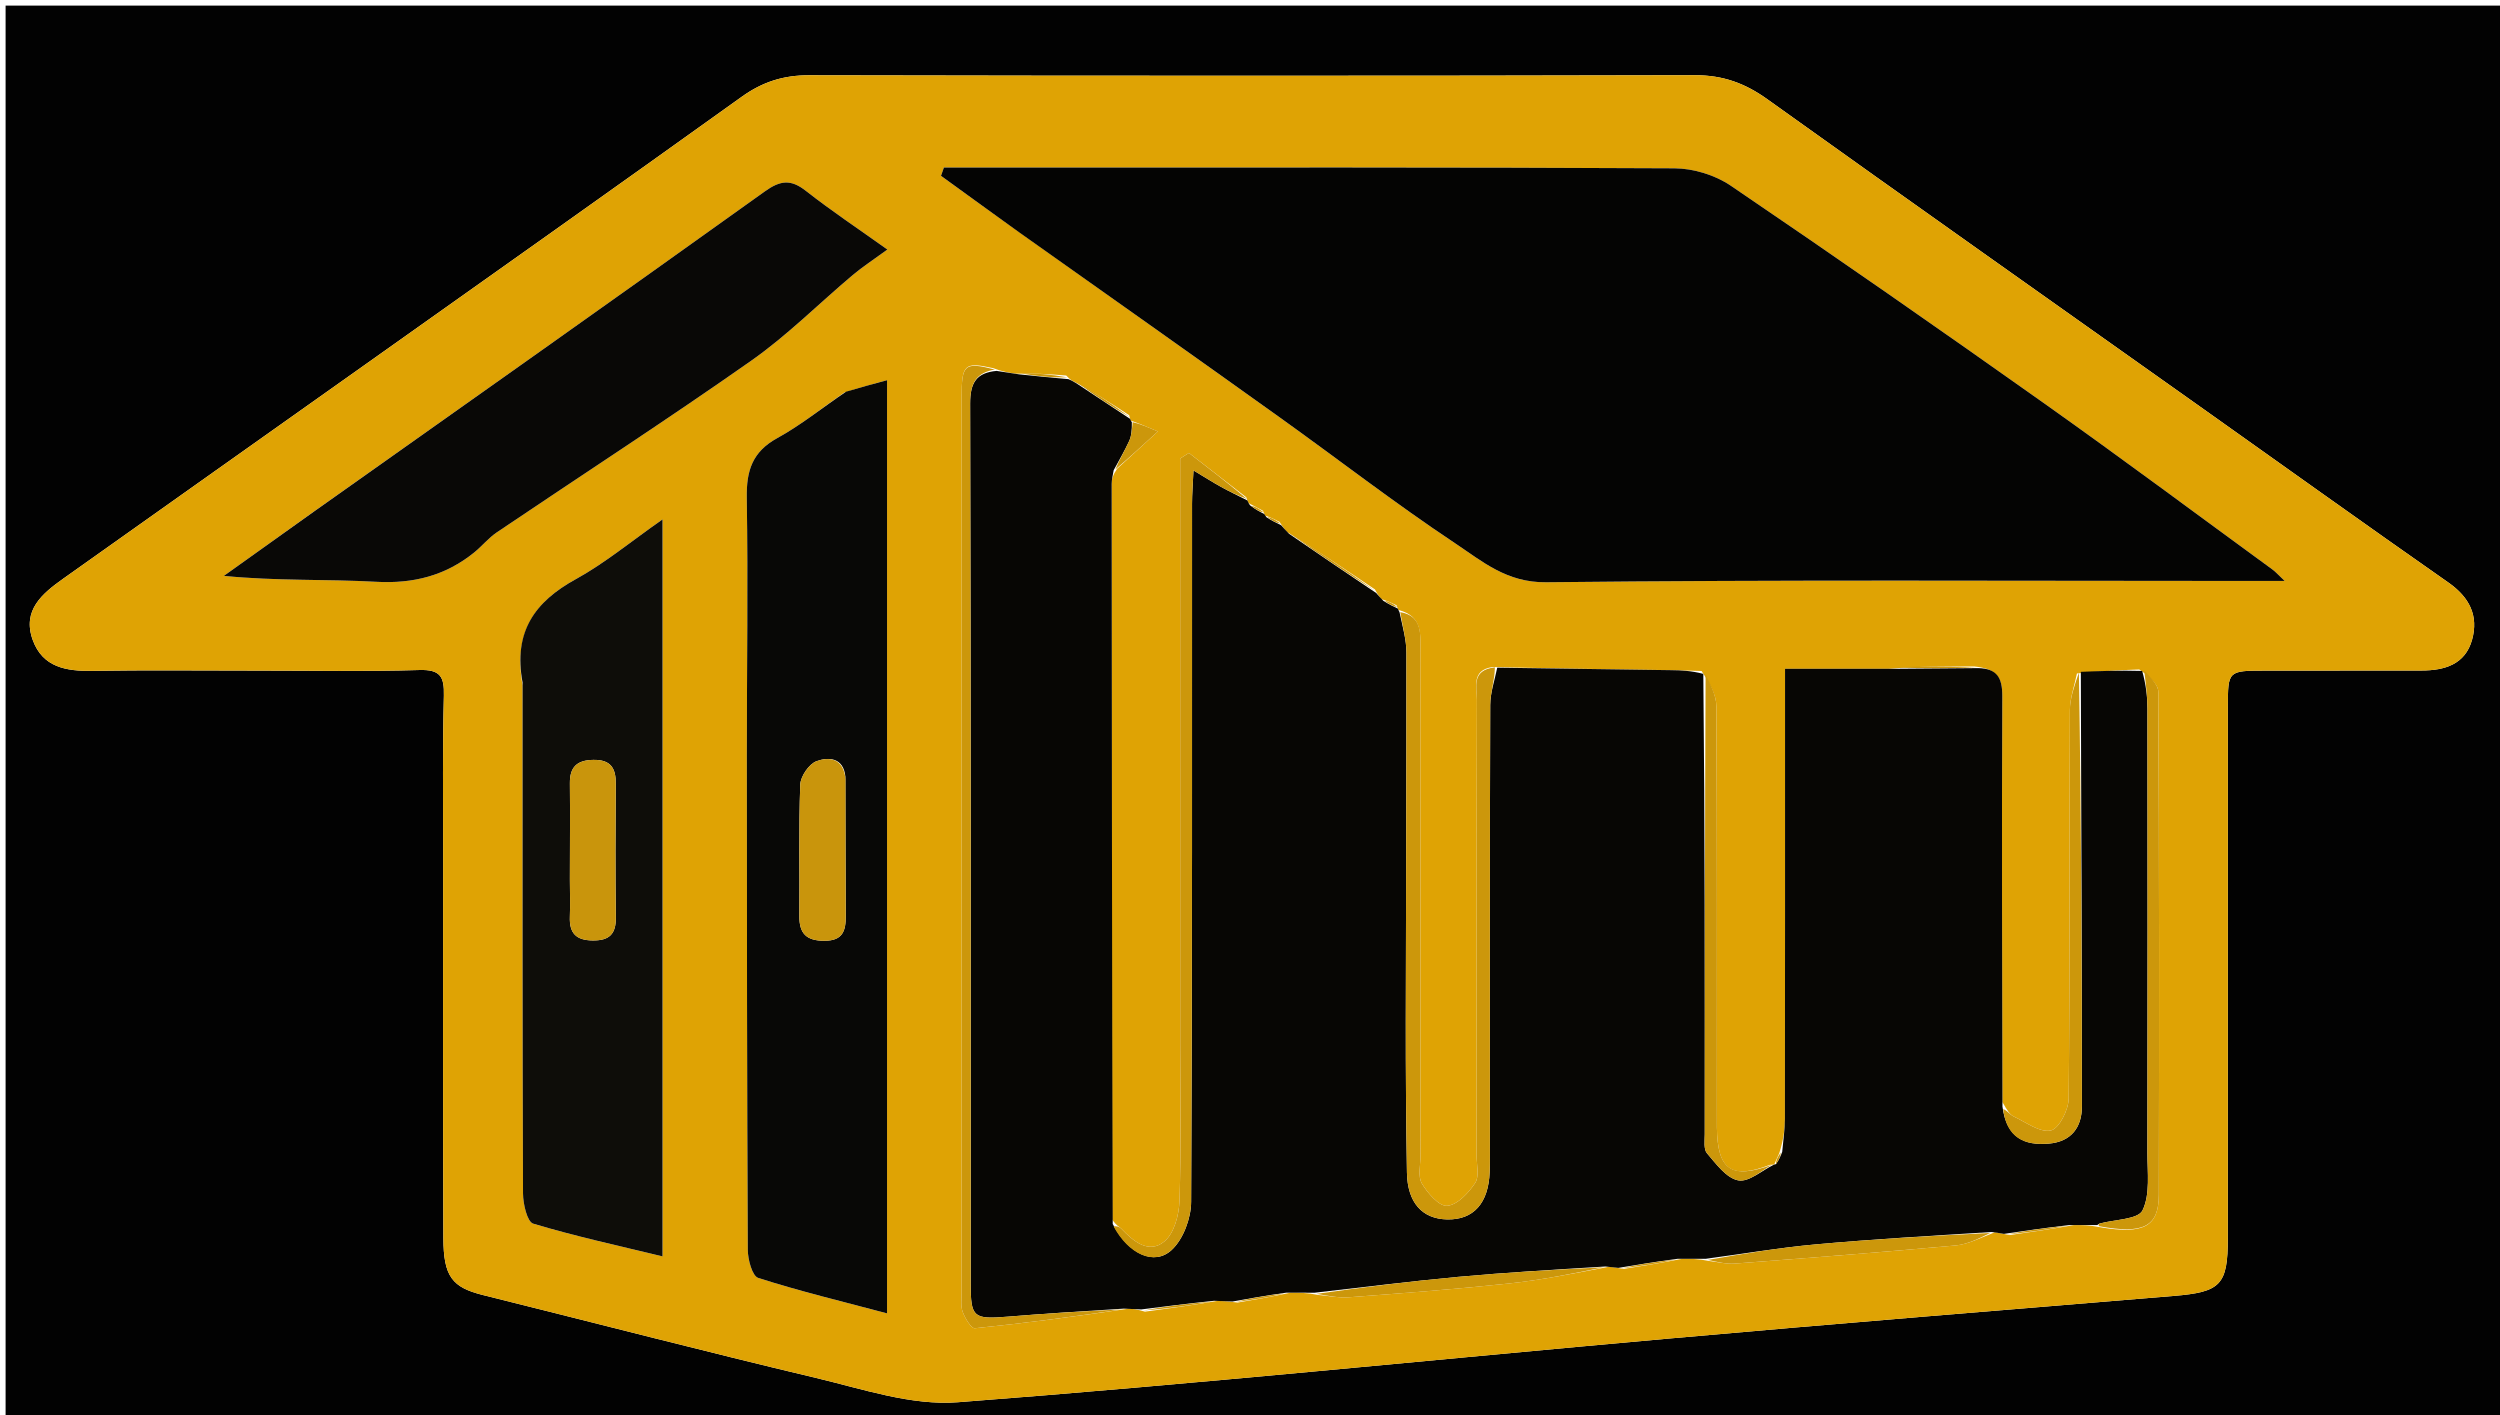 <svg version="1.1" id="Layer_1" xmlns="http://www.w3.org/2000/svg" xmlns:xlink="http://www.w3.org/1999/xlink" x="0px" y="0px"
	 width="100%" viewBox="0 0 447 253" enable-background="new 0 0 447 253" xml:space="preserve">
<path fill="#020202" opacity="1" stroke="none" 
	d="
M290,254 
	C193.333,254 97.167,254 1,254 
	C1,169.667 1,85.333 1,1 
	C150,1 299,1 448,1 
	C448,85.333 448,169.667 448,254 
	C395.5,254 343,254 290,254 
M46.5,119.903 
	C55.997,119.9 65.5,120.088 74.988,119.799 
	C78.729,119.685 79.453,120.985 79.364,124.391 
	C79.124,133.548 79.23,142.715 79.228,151.879 
	C79.225,175.038 79.19,198.197 79.275,221.356 
	C79.3,228.28 80.848,230.183 86.396,231.565 
	C106.245,236.509 126.046,241.654 145.944,246.386 
	C154.283,248.369 162.963,251.354 171.246,250.722 
	C213.557,247.494 255.781,243.145 298.052,239.364 
	C328.226,236.666 358.423,234.225 388.614,231.717 
	C397.074,231.014 398.335,229.783 398.338,221.344 
	C398.35,189.688 398.341,158.031 398.347,126.375 
	C398.348,119.927 398.362,119.917 404.975,119.906 
	C414.305,119.891 423.636,119.891 432.966,119.888 
	C437.097,119.886 440.772,118.794 442.003,114.402 
	C443.21,110.095 441.53,106.787 437.768,104.157 
	C422.857,93.73 408.068,83.129 393.228,72.602 
	C367.459,54.322 341.646,36.104 315.957,17.714 
	C311.988,14.873 308.03,13.438 303.075,13.45 
	C250.259,13.581 197.443,13.571 144.627,13.461 
	C140.053,13.451 136.309,14.659 132.612,17.31 
	C110.174,33.398 87.631,49.341 65.114,65.318 
	C47.207,78.024 29.278,90.7 11.377,103.415 
	C7.598,106.1 3.906,109.09 5.864,114.457 
	C7.639,119.322 11.845,120.024 16.51,119.949 
	C26.171,119.792 35.836,119.902 46.5,119.903 
z"/>
<path fill="#DFA304" opacity="1" stroke="none" 
	d="
M46,119.903 
	C35.836,119.902 26.171,119.792 16.51,119.949 
	C11.845,120.024 7.639,119.322 5.864,114.457 
	C3.906,109.09 7.598,106.1 11.377,103.415 
	C29.278,90.7 47.207,78.024 65.114,65.318 
	C87.631,49.341 110.174,33.398 132.612,17.31 
	C136.309,14.659 140.053,13.451 144.627,13.461 
	C197.443,13.571 250.259,13.581 303.075,13.45 
	C308.03,13.438 311.988,14.873 315.957,17.714 
	C341.646,36.104 367.459,54.322 393.228,72.602 
	C408.068,83.129 422.857,93.73 437.768,104.157 
	C441.53,106.787 443.21,110.095 442.003,114.402 
	C440.772,118.794 437.097,119.886 432.966,119.888 
	C423.636,119.891 414.305,119.891 404.975,119.906 
	C398.362,119.917 398.348,119.927 398.347,126.375 
	C398.341,158.031 398.35,189.688 398.338,221.344 
	C398.335,229.783 397.074,231.014 388.614,231.717 
	C358.423,234.225 328.226,236.666 298.052,239.364 
	C255.781,243.145 213.557,247.494 171.246,250.722 
	C162.963,251.354 154.283,248.369 145.944,246.386 
	C126.046,241.654 106.245,236.509 86.396,231.565 
	C80.848,230.183 79.3,228.28 79.275,221.356 
	C79.19,198.197 79.225,175.038 79.228,151.879 
	C79.23,142.715 79.124,133.548 79.364,124.391 
	C79.453,120.985 78.729,119.685 74.988,119.799 
	C65.5,120.088 55.997,119.9 46,119.903 
M317.226,208.21 
	C317.226,208.21 317.199,208.233 316.468,208.271 
	C309.553,210.935 307.085,209.205 306.979,201.611 
	C306.961,200.281 306.974,198.951 306.974,197.621 
	C306.974,173.846 307.021,150.07 306.89,126.296 
	C306.879,124.232 305.697,122.174 304.244,119.975 
	C302.432,119.925 300.62,119.855 298.808,119.828 
	C288.441,119.673 278.073,119.528 266.859,119.266 
	C262.996,119.825 264.079,122.913 264.072,125.156 
	C263.999,152.303 264.026,179.45 264.018,206.597 
	C264.018,208.261 264.543,210.315 263.769,211.498 
	C262.598,213.287 260.589,215.428 258.765,215.6 
	C257.344,215.734 255.254,213.338 254.232,211.611 
	C253.491,210.361 253.978,208.363 253.977,206.699 
	C253.97,176.721 253.983,146.743 253.953,116.765 
	C253.949,113.669 254.526,110.176 250.021,109.06 
	C250.021,109.06 249.93,108.815 249.704,108.224 
	C248.971,107.861 248.238,107.497 247.005,107.126 
	C246.692,106.761 246.379,106.396 245.837,105.388 
	C240.77,101.971 235.702,98.553 230.093,95.098 
	C229.752,94.701 229.41,94.305 228.778,93.304 
	C228.016,92.914 227.253,92.525 226.195,92.192 
	C226.195,92.192 226.071,91.917 225.815,91.317 
	C225.088,90.923 224.361,90.53 223.201,89.937 
	C223.201,89.937 223.041,89.488 222.826,88.906 
	C219.411,86.266 215.995,83.626 212.579,80.987 
	C212.059,81.318 211.539,81.649 211.019,81.98 
	C211.019,83.907 211.019,85.833 211.019,87.759 
	C211.019,120.745 211.02,153.732 211.02,186.718 
	C211.02,196.048 211.203,205.383 210.896,214.703 
	C210.813,217.216 209.94,220.529 208.19,221.973 
	C205.39,224.285 202.65,221.941 200.464,219.668 
	C200.135,219.326 199.608,219.175 198.866,218.051 
	C198.829,174.205 198.789,130.359 198.77,86.513 
	C198.769,85.698 199.003,84.883 199.737,83.811 
	C201.967,81.772 204.196,79.733 207.023,77.148 
	C205.173,76.354 203.805,75.766 202.139,75.192 
	C202.139,75.192 202.075,74.901 201.897,74.243 
	C198.79,72.207 195.683,70.17 192.035,68.229 
	C191.707,68.083 191.379,67.938 190.638,67.141 
	C187.838,66.929 185.038,66.716 181.606,66.814 
	C180.466,66.648 179.327,66.482 177.556,65.82 
	C172.426,64.686 171.94,65.089 171.939,71.155 
	C171.922,124.479 171.928,177.802 171.935,231.125 
	C171.935,232.29 171.747,233.558 172.138,234.591 
	C172.565,235.718 173.659,237.556 174.3,237.491 
	C183.229,236.583 192.13,235.402 201.754,233.998 
	C202.515,234.041 203.277,234.084 204.723,234.526 
	C208.857,233.967 212.992,233.407 217.744,232.592 
	C218.617,232.633 219.491,232.674 221.301,232.897 
	C224.208,232.403 227.114,231.909 230.82,231.123 
	C232.228,231.128 233.636,231.134 235.745,231.543 
	C237.546,231.695 239.365,232.093 241.144,231.957 
	C250.689,231.228 260.241,230.518 269.757,229.494 
	C275.588,228.868 281.361,227.691 287.68,226.5 
	C288.237,226.567 288.795,226.633 290.31,226.882 
	C293.55,226.372 296.789,225.862 300.822,225.069 
	C302.216,225.07 303.61,225.071 305.69,225.479 
	C307.16,225.643 308.647,226.045 310.096,225.934 
	C323.284,224.927 336.472,223.901 349.643,222.69 
	C351.866,222.486 354.005,221.367 356.662,220.333 
	C357.208,220.428 357.754,220.523 359.277,220.834 
	C362.863,220.326 366.449,219.818 370.829,219.049 
	C372.215,219.048 373.601,219.047 375.654,219.451 
	C383.272,220.725 385.984,219.318 385.997,213.649 
	C386.067,183.679 386.069,153.707 385.911,123.737 
	C385.903,122.288 384.153,120.847 382.497,119.698 
	C379.015,119.84 375.534,119.982 371.357,120.412 
	C370.916,122.607 370.103,124.801 370.093,126.998 
	C369.997,150.134 370.11,173.272 369.884,196.406 
	C369.864,198.436 368.147,201.814 366.69,202.13 
	C364.74,202.553 362.243,200.66 360.047,199.623 
	C359.352,199.295 358.868,198.522 358.031,197.052 
	C357.997,172.866 357.89,148.68 358.013,124.494 
	C358.029,121.147 357.05,119.566 353.045,119.17 
	C348.179,119.141 343.314,119.112 337.707,119.58 
	C331.624,119.58 325.541,119.58 319.165,119.58 
	C319.165,122.43 319.165,124.25 319.165,126.07 
	C319.165,150.723 319.176,175.377 319.143,200.031 
	C319.14,202.006 318.826,203.98 318.133,206.195 
	C317.834,206.856 317.536,207.516 317.226,208.21 
M182.684,41.836 
	C198.027,52.737 213.395,63.602 228.703,74.552 
	C239.213,82.069 249.443,89.999 260.192,97.151 
	C265.021,100.365 269.39,104.189 276.445,104.109 
	C318.422,103.634 360.407,103.875 402.389,103.875 
	C404.134,103.875 405.88,103.875 408.502,103.875 
	C407.278,102.718 406.867,102.235 406.37,101.872 
	C392.711,91.9 379.15,81.792 365.353,72.016 
	C346.839,58.899 328.216,45.93 309.443,33.189 
	C306.651,31.295 302.78,30.114 299.4,30.096 
	C260.252,29.884 221.101,29.96 181.951,29.96 
	C177.557,29.96 173.162,29.96 168.768,29.96 
	C168.595,30.453 168.423,30.946 168.251,31.439 
	C172.858,34.781 177.464,38.123 182.684,41.836 
M150.936,70.202 
	C146.967,72.942 143.186,76.023 138.98,78.331 
	C134.519,80.778 133.449,84.15 133.524,88.965 
	C133.762,104.294 133.531,119.629 133.536,134.962 
	C133.546,164.461 133.562,193.96 133.707,223.458 
	C133.715,225.204 134.497,228.148 135.573,228.493 
	C142.94,230.856 150.483,232.672 158.604,234.833 
	C158.604,178.699 158.604,123.657 158.604,67.98 
	C155.992,68.686 153.804,69.277 150.936,70.202 
M93.437,122.542 
	C93.436,123.54 93.436,124.539 93.436,125.537 
	C93.437,154.826 93.403,184.115 93.516,213.404 
	C93.523,215.272 94.262,218.465 95.338,218.788 
	C102.888,221.058 110.617,222.736 118.458,224.644 
	C118.458,180.615 118.458,137.218 118.458,92.874 
	C112.761,96.854 108.138,100.707 102.962,103.55 
	C95.606,107.59 91.748,112.979 93.437,122.542 
M56.015,91.535 
	C50.685,95.346 45.355,99.156 40.025,102.967 
	C49.369,103.902 58.335,103.529 67.254,104.025 
	C73.902,104.395 79.638,102.931 84.75,98.81 
	C86.171,97.665 87.347,96.186 88.847,95.174 
	C104.007,84.942 119.365,74.995 134.33,64.485 
	C140.783,59.953 146.421,54.266 152.483,49.166 
	C154.231,47.696 156.164,46.446 158.663,44.619 
	C153.443,40.893 148.632,37.697 144.105,34.139 
	C141.389,32.005 139.529,32.233 136.719,34.246 
	C110.096,53.319 83.337,72.203 56.015,91.535 
z"/>
<path fill="#070604" opacity="1" stroke="none" 
	d="
M289.353,226.7 
	C288.795,226.633 288.237,226.567 287.053,226.45 
	C277.832,227.024 269.226,227.518 260.647,228.309 
	C252.099,229.098 243.578,230.183 235.045,231.139 
	C233.636,231.134 232.228,231.128 230.006,231.125 
	C226.25,231.656 223.307,232.186 220.364,232.715 
	C219.491,232.674 218.617,232.633 217.068,232.581 
	C212.274,233.089 208.156,233.608 204.038,234.128 
	C203.277,234.084 202.515,234.041 200.952,233.982 
	C193.515,234.444 186.875,234.865 180.246,235.415 
	C174.051,235.929 173.562,235.585 173.561,229.546 
	C173.552,177.08 173.6,124.613 173.463,72.147 
	C173.453,68.403 174.616,66.649 178.187,66.316 
	C179.327,66.482 180.466,66.648 182.21,66.931 
	C185.559,67.295 188.305,67.544 191.051,67.792 
	C191.379,67.938 191.707,68.083 192.426,68.512 
	C195.904,70.83 198.989,72.866 202.075,74.901 
	C202.075,74.901 202.139,75.192 202.374,75.491 
	C202.386,76.809 202.327,77.904 201.904,78.833 
	C201.087,80.628 200.064,82.328 199.127,84.067 
	C199.003,84.883 198.769,85.698 198.77,86.513 
	C198.789,130.359 198.829,174.205 198.955,218.851 
	C201.8,224.285 206.384,226.375 209.498,223.49 
	C211.578,221.562 212.961,217.823 212.977,214.885 
	C213.196,173.269 213.125,131.652 213.139,90.035 
	C213.14,88.307 213.285,86.58 213.396,84.114 
	C215.505,85.38 216.87,86.253 218.285,87.035 
	C219.846,87.897 221.454,88.674 223.041,89.488 
	C223.041,89.488 223.201,89.937 223.508,90.351 
	C224.566,91.149 225.319,91.533 226.071,91.917 
	C226.071,91.917 226.195,92.192 226.453,92.488 
	C227.498,93.158 228.283,93.533 229.069,93.908 
	C229.41,94.305 229.752,94.701 230.484,95.442 
	C235.939,99.201 241.002,102.616 246.066,106.031 
	C246.379,106.396 246.692,106.761 247.355,107.441 
	C248.446,108.11 249.188,108.463 249.93,108.815 
	C249.93,108.815 250.021,109.06 250.232,109.454 
	C250.8,112.12 251.463,114.392 251.465,116.664 
	C251.488,138.66 251.374,160.657 251.354,182.654 
	C251.345,191.652 251.405,200.651 251.559,209.648 
	C251.651,215.027 254.272,217.942 258.756,218.033 
	C263.46,218.13 266.147,215.149 266.356,209.541 
	C266.424,207.71 266.394,205.875 266.394,204.042 
	C266.396,178.045 266.364,152.047 266.453,126.05 
	C266.46,123.825 267.269,121.602 267.706,119.379 
	C278.073,119.528 288.441,119.673 298.808,119.828 
	C300.62,119.855 302.432,119.925 304.554,120.491 
	C304.84,148.274 304.814,175.541 304.809,202.808 
	C304.809,203.963 304.588,205.482 305.205,206.202 
	C306.831,208.101 308.67,210.641 310.788,211.051 
	C312.672,211.416 315.043,209.27 317.199,208.233 
	C317.199,208.233 317.226,208.21 317.534,208.147 
	C318.113,207.374 318.385,206.664 318.657,205.955 
	C318.826,203.98 319.14,202.006 319.143,200.031 
	C319.176,175.377 319.165,150.723 319.165,126.07 
	C319.165,124.25 319.165,122.43 319.165,119.58 
	C325.541,119.58 331.624,119.58 338.45,119.586 
	C344.05,119.547 348.906,119.503 353.762,119.459 
	C357.05,119.566 358.029,121.147 358.013,124.494 
	C357.89,148.68 357.997,172.866 358.039,197.856 
	C358.773,203.476 361.984,204.845 366.307,204.48 
	C370.327,204.14 372.247,201.59 372.246,197.804 
	C372.236,171.911 372.129,146.018 372.053,120.124 
	C375.534,119.982 379.015,119.84 383.023,119.964 
	C383.692,122.381 383.958,124.531 383.96,126.681 
	C383.989,153.175 383.999,179.67 383.954,206.164 
	C383.948,209.636 384.484,213.532 383.084,216.414 
	C382.287,218.055 378.075,218.036 375.405,218.775 
	C375.252,218.817 375.125,218.953 374.987,219.045 
	C373.601,219.047 372.215,219.048 369.998,219.04 
	C365.545,219.559 361.922,220.089 358.3,220.618 
	C357.754,220.523 357.208,220.428 356.062,220.285 
	C345.195,220.973 334.914,221.564 324.663,222.496 
	C318.087,223.095 311.555,224.196 305.004,225.072 
	C303.61,225.071 302.216,225.07 300.002,225.068 
	C295.905,225.611 292.629,226.155 289.353,226.7 
z"/>
<path fill="#040403" opacity="1" stroke="none" 
	d="
M182.377,41.651 
	C177.464,38.123 172.858,34.781 168.251,31.439 
	C168.423,30.946 168.595,30.453 168.768,29.96 
	C173.162,29.96 177.557,29.96 181.951,29.96 
	C221.101,29.96 260.252,29.884 299.4,30.096 
	C302.78,30.114 306.651,31.295 309.443,33.189 
	C328.216,45.93 346.839,58.899 365.353,72.016 
	C379.15,81.792 392.711,91.9 406.37,101.872 
	C406.867,102.235 407.278,102.718 408.502,103.875 
	C405.88,103.875 404.134,103.875 402.389,103.875 
	C360.407,103.875 318.422,103.634 276.445,104.109 
	C269.39,104.189 265.021,100.365 260.192,97.151 
	C249.443,89.999 239.213,82.069 228.703,74.552 
	C213.395,63.602 198.027,52.737 182.377,41.651 
z"/>
<path fill="#080806" opacity="1" stroke="none" 
	d="
M151.276,70.035 
	C153.804,69.277 155.992,68.686 158.604,67.98 
	C158.604,123.657 158.604,178.699 158.604,234.833 
	C150.483,232.672 142.94,230.856 135.573,228.493 
	C134.497,228.148 133.715,225.204 133.707,223.458 
	C133.562,193.96 133.546,164.461 133.536,134.962 
	C133.531,119.629 133.762,104.294 133.524,88.965 
	C133.449,84.15 134.519,80.778 138.98,78.331 
	C143.186,76.023 146.967,72.942 151.276,70.035 
M151.155,138.86 
	C150.817,135.391 148.083,135.336 146.001,136.099 
	C144.653,136.593 143.14,138.806 143.085,140.3 
	C142.796,148.111 143.003,155.938 142.924,163.759 
	C142.892,166.919 144.178,168.213 147.398,168.212 
	C150.689,168.211 151.239,166.436 151.221,163.76 
	C151.169,155.772 151.198,147.784 151.155,138.86 
z"/>
<path fill="#0E0D09" opacity="1" stroke="none" 
	d="
M93.437,122.051 
	C91.748,112.979 95.606,107.59 102.962,103.55 
	C108.138,100.707 112.761,96.854 118.458,92.874 
	C118.458,137.218 118.458,180.615 118.458,224.644 
	C110.617,222.736 102.888,221.058 95.338,218.788 
	C94.262,218.465 93.523,215.272 93.516,213.404 
	C93.403,184.115 93.437,154.826 93.436,125.537 
	C93.436,124.539 93.436,123.54 93.437,122.051 
M101.893,157.457 
	C101.898,159.612 101.973,161.769 101.89,163.921 
	C101.78,166.816 102.971,168.129 105.981,168.155 
	C108.968,168.181 110.147,166.998 110.112,164.032 
	C110.019,156.077 110.037,148.121 110.103,140.165 
	C110.127,137.35 109.209,135.825 106.102,135.868 
	C103.17,135.908 101.865,137.137 101.894,140.06 
	C101.948,145.529 101.899,150.999 101.893,157.457 
z"/>
<path fill="#090806" opacity="1" stroke="none" 
	d="
M56.316,91.338 
	C83.337,72.203 110.096,53.319 136.719,34.246 
	C139.529,32.233 141.389,32.005 144.105,34.139 
	C148.632,37.697 153.443,40.893 158.663,44.619 
	C156.164,46.446 154.231,47.696 152.483,49.166 
	C146.421,54.266 140.783,59.953 134.33,64.485 
	C119.365,74.995 104.007,84.942 88.847,95.174 
	C87.347,96.186 86.171,97.665 84.75,98.81 
	C79.638,102.931 73.902,104.395 67.254,104.025 
	C58.335,103.529 49.369,103.902 40.025,102.967 
	C45.355,99.156 50.685,95.346 56.316,91.338 
z"/>
<path fill="#CC970B" opacity="1" stroke="none" 
	d="
M267.283,119.323 
	C267.269,121.602 266.46,123.825 266.453,126.05 
	C266.364,152.047 266.396,178.045 266.394,204.042 
	C266.394,205.875 266.424,207.71 266.356,209.541 
	C266.147,215.149 263.46,218.13 258.756,218.033 
	C254.272,217.942 251.651,215.027 251.559,209.648 
	C251.405,200.651 251.345,191.652 251.354,182.654 
	C251.374,160.657 251.488,138.66 251.465,116.664 
	C251.463,114.392 250.8,112.12 250.362,109.446 
	C254.526,110.176 253.949,113.669 253.953,116.765 
	C253.983,146.743 253.97,176.721 253.977,206.699 
	C253.978,208.363 253.491,210.361 254.232,211.611 
	C255.254,213.338 257.344,215.734 258.765,215.6 
	C260.589,215.428 262.598,213.287 263.769,211.498 
	C264.543,210.315 264.018,208.261 264.018,206.597 
	C264.026,179.45 263.999,152.303 264.072,125.156 
	C264.079,122.913 262.996,119.825 267.283,119.323 
z"/>
<path fill="#CC970B" opacity="1" stroke="none" 
	d="
M177.872,66.068 
	C174.616,66.649 173.453,68.403 173.463,72.147 
	C173.6,124.613 173.552,177.08 173.561,229.546 
	C173.562,235.585 174.051,235.929 180.246,235.415 
	C186.875,234.865 193.515,234.444 200.594,234.127 
	C192.13,235.402 183.229,236.583 174.3,237.491 
	C173.659,237.556 172.565,235.718 172.138,234.591 
	C171.747,233.558 171.935,232.29 171.935,231.125 
	C171.928,177.802 171.922,124.479 171.939,71.155 
	C171.94,65.089 172.426,64.686 177.872,66.068 
z"/>
<path fill="#CC970B" opacity="1" stroke="none" 
	d="
M222.934,89.197 
	C221.454,88.674 219.846,87.897 218.285,87.035 
	C216.87,86.253 215.505,85.38 213.396,84.114 
	C213.285,86.58 213.14,88.307 213.139,90.035 
	C213.125,131.652 213.196,173.269 212.977,214.885 
	C212.961,217.823 211.578,221.562 209.498,223.49 
	C206.384,226.375 201.8,224.285 199.109,219.294 
	C199.608,219.175 200.135,219.326 200.464,219.668 
	C202.65,221.941 205.39,224.285 208.19,221.973 
	C209.94,220.529 210.813,217.216 210.896,214.703 
	C211.203,205.383 211.02,196.048 211.02,186.718 
	C211.02,153.732 211.019,120.745 211.019,87.759 
	C211.019,85.833 211.019,83.907 211.019,81.98 
	C211.539,81.649 212.059,81.318 212.579,80.987 
	C215.995,83.626 219.411,86.266 222.934,89.197 
z"/>
<path fill="#CC970B" opacity="1" stroke="none" 
	d="
M375.32,219.248 
	C375.125,218.953 375.252,218.817 375.405,218.775 
	C378.075,218.036 382.287,218.055 383.084,216.414 
	C384.484,213.532 383.948,209.636 383.954,206.164 
	C383.999,179.67 383.989,153.175 383.96,126.681 
	C383.958,124.531 383.692,122.381 383.381,119.817 
	C384.153,120.847 385.903,122.288 385.911,123.737 
	C386.069,153.707 386.067,183.679 385.997,213.649 
	C385.984,219.318 383.272,220.725 375.32,219.248 
z"/>
<path fill="#CC970B" opacity="1" stroke="none" 
	d="
M316.834,208.252 
	C315.043,209.27 312.672,211.416 310.788,211.051 
	C308.67,210.641 306.831,208.101 305.205,206.202 
	C304.588,205.482 304.809,203.963 304.809,202.808 
	C304.814,175.541 304.84,148.274 304.961,120.56 
	C305.697,122.174 306.879,124.232 306.89,126.296 
	C307.021,150.07 306.974,173.846 306.974,197.621 
	C306.974,198.951 306.961,200.281 306.979,201.611 
	C307.085,209.205 309.553,210.935 316.834,208.252 
z"/>
<path fill="#CC970B" opacity="1" stroke="none" 
	d="
M371.705,120.268 
	C372.129,146.018 372.236,171.911 372.246,197.804 
	C372.247,201.59 370.327,204.14 366.307,204.48 
	C361.984,204.845 358.773,203.476 358.167,198.306 
	C358.868,198.522 359.352,199.295 360.047,199.623 
	C362.243,200.66 364.74,202.553 366.69,202.13 
	C368.147,201.814 369.864,198.436 369.884,196.406 
	C370.11,173.272 369.997,150.134 370.093,126.998 
	C370.103,124.801 370.916,122.607 371.705,120.268 
z"/>
<path fill="#CC970B" opacity="1" stroke="none" 
	d="
M235.395,231.341 
	C243.578,230.183 252.099,229.098 260.647,228.309 
	C269.226,227.518 277.832,227.024 286.793,226.58 
	C281.361,227.691 275.588,228.868 269.757,229.494 
	C260.241,230.518 250.689,231.228 241.144,231.957 
	C239.365,232.093 237.546,231.695 235.395,231.341 
z"/>
<path fill="#CC970B" opacity="1" stroke="none" 
	d="
M305.347,225.276 
	C311.555,224.196 318.087,223.095 324.663,222.496 
	C334.914,221.564 345.195,220.973 355.823,220.454 
	C354.005,221.367 351.866,222.486 349.643,222.69 
	C336.472,223.901 323.284,224.927 310.096,225.934 
	C308.647,226.045 307.16,225.643 305.347,225.276 
z"/>
<path fill="#CC970B" opacity="1" stroke="none" 
	d="
M245.951,105.71 
	C241.002,102.616 235.939,99.201 230.755,95.461 
	C235.702,98.553 240.77,101.971 245.951,105.71 
z"/>
<path fill="#CC970B" opacity="1" stroke="none" 
	d="
M204.38,234.327 
	C208.156,233.608 212.274,233.089 216.76,232.709 
	C212.992,233.407 208.857,233.967 204.38,234.327 
z"/>
<path fill="#CC970B" opacity="1" stroke="none" 
	d="
M199.432,83.939 
	C200.064,82.328 201.087,80.628 201.904,78.833 
	C202.327,77.904 202.386,76.809 202.523,75.484 
	C203.805,75.766 205.173,76.354 207.023,77.148 
	C204.196,79.733 201.967,81.772 199.432,83.939 
z"/>
<path fill="#CC970B" opacity="1" stroke="none" 
	d="
M358.789,220.726 
	C361.922,220.089 365.545,219.559 369.601,219.17 
	C366.449,219.818 362.863,220.326 358.789,220.726 
z"/>
<path fill="#CC970B" opacity="1" stroke="none" 
	d="
M201.986,74.572 
	C198.989,72.866 195.904,70.83 192.697,68.464 
	C195.683,70.17 198.79,72.207 201.986,74.572 
z"/>
<path fill="#CC970B" opacity="1" stroke="none" 
	d="
M289.831,226.791 
	C292.629,226.155 295.905,225.611 299.605,225.209 
	C296.789,225.862 293.55,226.372 289.831,226.791 
z"/>
<path fill="#CC970B" opacity="1" stroke="none" 
	d="
M220.833,232.806 
	C223.307,232.186 226.25,231.656 229.606,231.271 
	C227.114,231.909 224.208,232.403 220.833,232.806 
z"/>
<path fill="#CC970B" opacity="1" stroke="none" 
	d="
M190.845,67.466 
	C188.305,67.544 185.559,67.295 182.526,66.775 
	C185.038,66.716 187.838,66.929 190.845,67.466 
z"/>
<path fill="#CC970B" opacity="1" stroke="none" 
	d="
M353.403,119.315 
	C348.906,119.503 344.05,119.547 338.821,119.337 
	C343.314,119.112 348.179,119.141 353.403,119.315 
z"/>
<path fill="#CC970B" opacity="1" stroke="none" 
	d="
M318.395,206.075 
	C318.385,206.664 318.113,207.374 317.54,208.13 
	C317.536,207.516 317.834,206.856 318.395,206.075 
z"/>
<path fill="#CC970B" opacity="1" stroke="none" 
	d="
M225.943,91.617 
	C225.319,91.533 224.566,91.149 223.724,90.45 
	C224.361,90.53 225.088,90.923 225.943,91.617 
z"/>
<path fill="#CC970B" opacity="1" stroke="none" 
	d="
M228.924,93.606 
	C228.283,93.533 227.498,93.158 226.602,92.459 
	C227.253,92.525 228.016,92.914 228.924,93.606 
z"/>
<path fill="#CC970B" opacity="1" stroke="none" 
	d="
M249.817,108.52 
	C249.188,108.463 248.446,108.11 247.604,107.445 
	C248.238,107.497 248.971,107.861 249.817,108.52 
z"/>
<path fill="#C9950C" opacity="1" stroke="none" 
	d="
M151.175,139.328 
	C151.198,147.784 151.169,155.772 151.221,163.76 
	C151.239,166.436 150.689,168.211 147.398,168.212 
	C144.178,168.213 142.892,166.919 142.924,163.759 
	C143.003,155.938 142.796,148.111 143.085,140.3 
	C143.14,138.806 144.653,136.593 146.001,136.099 
	C148.083,135.336 150.817,135.391 151.175,139.328 
z"/>
<path fill="#C9950C" opacity="1" stroke="none" 
	d="
M101.893,156.963 
	C101.899,150.999 101.948,145.529 101.894,140.06 
	C101.865,137.137 103.17,135.908 106.102,135.868 
	C109.209,135.825 110.127,137.35 110.103,140.165 
	C110.037,148.121 110.019,156.077 110.112,164.032 
	C110.147,166.998 108.968,168.181 105.981,168.155 
	C102.971,168.129 101.78,166.816 101.89,163.921 
	C101.973,161.769 101.898,159.612 101.893,156.963 
z"/>
</svg>